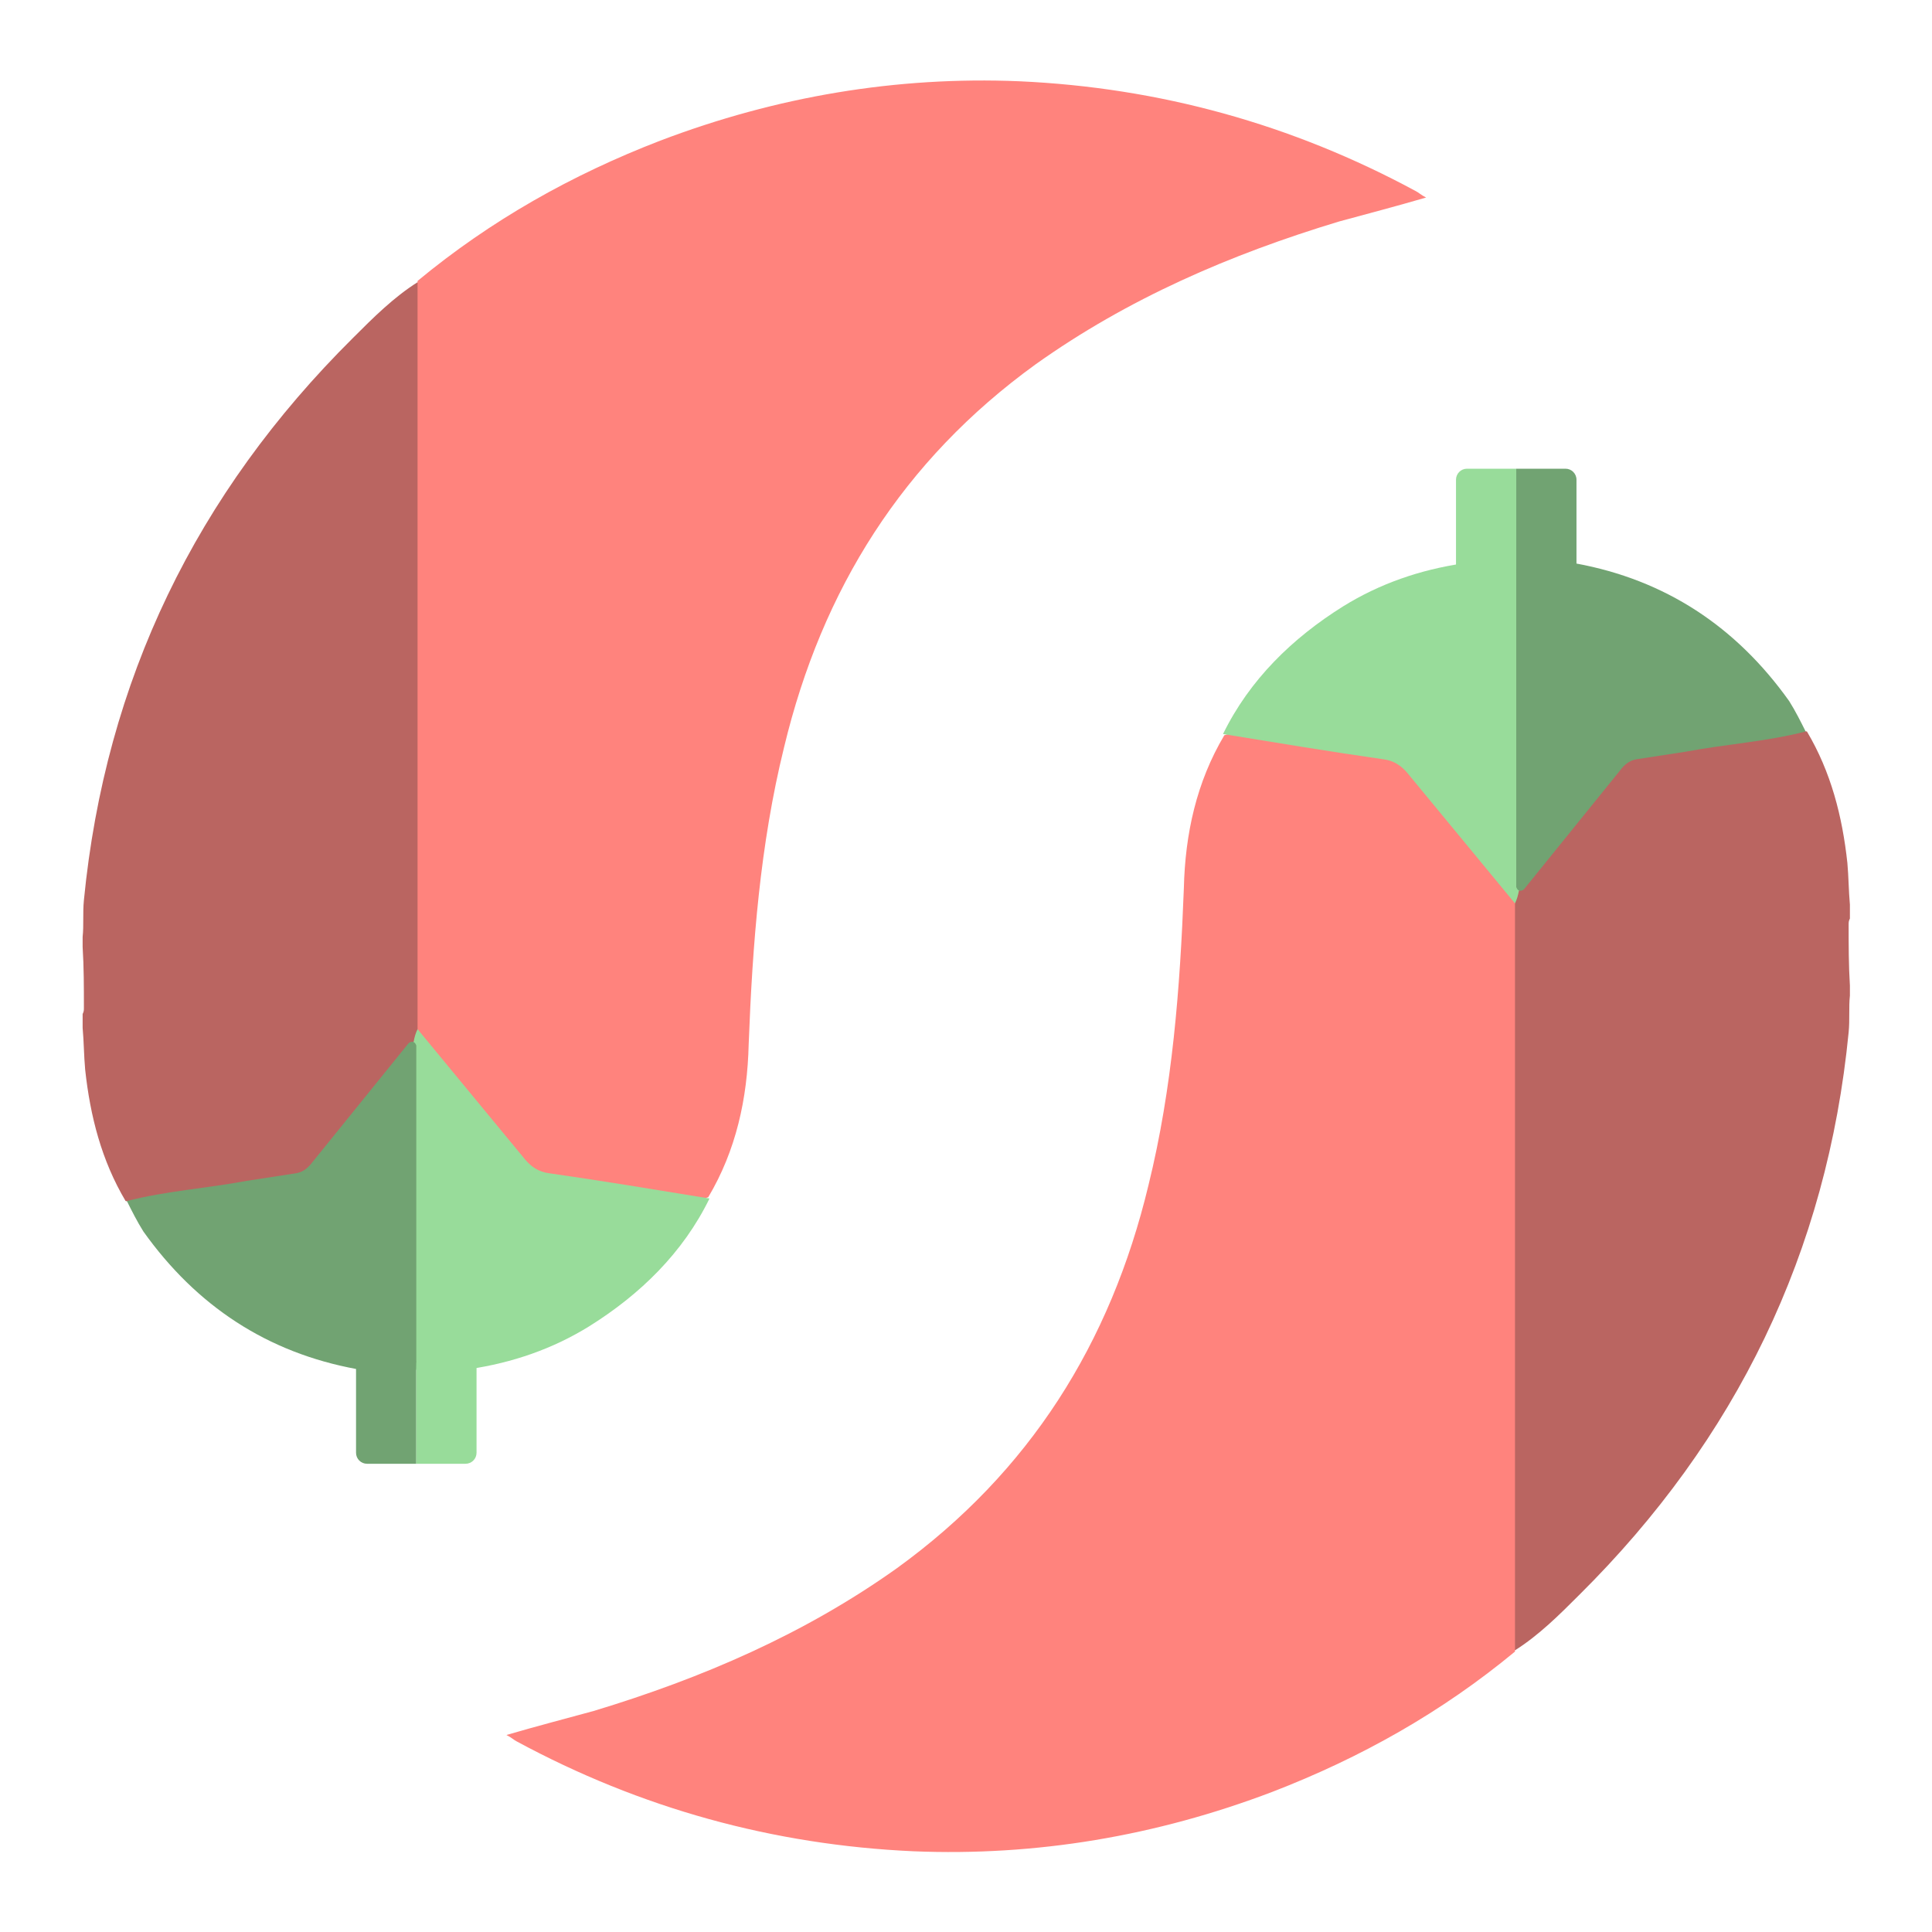 <?xml version="1.0" encoding="UTF-8"?>
<svg version="1.1" viewBox="0 0 192 192" xml:space="preserve" xmlns="http://www.w3.org/2000/svg"><g transform="matrix(1.256 0 0 1.256 5.489 5.625)"><path d="m142 73.5c-0.1-1.6-0.1-3.2-0.1-4.8 0-0.2 0-0.3 0.1-0.5v-0.8-0.3c-0.1-1.1-0.1-2.2-0.2-3.3-0.4-3.7-1.3-7.2-3.2-10.4-0.5-0.1-1-0.1-1.5 0-3.7 0.6-7.4 1.2-11.1 1.7-1.2 0.2-2.1 0.7-2.8 1.6-2.3 3-4.8 5.9-7.1 8.9-0.3 0.4-0.7 0.8-0.9 1.3-0.1 0.2-0.1 0.3-0.1 0.5v0.5 56.5c0 0.6 0 1.2 0.4 1.7 1.9-1.2 3.5-2.8 5.1-4.4 12.4-12.3 19.6-27.1 21.3-44.5 0.1-1 0-2 0.1-2.9v-0.6-0.2z" fill="#ba6561"/><path d="m115.5 67v59.2c-5.8 4.8-12.2 8.4-19.2 11.1-9.2 3.5-18.7 5.1-28.4 4.7-11.1-0.5-21.6-3.4-31.4-8.7-0.2-0.1-0.4-0.3-0.8-0.5 2.4-0.7 4.7-1.3 6.9-1.9 8.6-2.6 16.7-6.1 24-11.3 10.5-7.6 16.9-17.8 19.9-30.3 1.9-7.7 2.5-15.6 2.8-23.5 0.1-4.3 1-8.4 3.2-12.1 1.1-0.4 2.1 0 3.1 0.2 3.3 0.5 6.5 1 9.7 1.5 0.8 0.1 1.4 0.4 1.9 1 2.6 3.1 5.1 6.2 7.7 9.3 0.2 0.3 0.6 0.7 0.6 1.3z" fill="#ff837d"/><path d="m115.5 67c-2.8-3.4-5.7-6.9-8.5-10.3-0.5-0.6-1.1-1-1.9-1.1-4.2-0.6-8.4-1.3-12.7-2 2.1-4.3 5.5-7.6 9.5-10.1 2.9-1.8 6.1-2.9 9.5-3.4 1.1-1 2.4-0.7 3.6-0.5 0.5 0.1 0.7 0.5 0.8 1s0.1 0.9 0.1 1.4v22.9c0 0.7-0.1 1.5-0.4 2.1-0.1-0.1 0-0.1 0 0z" fill="#98dc9a"/><path d="m137.2 51c-4.2-5.9-9.8-9.6-16.9-10.9v0.1l-0.1 0.1s-0.1 0.1-0.2 0.1h-0.1-0.1s-0.1 0-0.1-0.1l-0.1-0.1v-0.1-0.1c-0.4-0.3-1-0.3-1.5-0.5-0.5-0.1-1-0.1-1.5-0.1-0.9 0-1 0.6-1 1.3v24.2 0.8c0.1 0.3 0.3 0.4 0.6 0.2 2.5-3.1 5.1-6.3 7.6-9.4 0.3-0.4 0.7-0.8 1.3-0.9 1.3-0.2 2.6-0.4 3.9-0.6 3.2-0.6 6.4-0.8 9.5-1.6-0.4-0.8-0.8-1.6-1.3-2.4z" fill="#71a372"/><path transform="translate(-17.9,-18.85)" d="m134.37 51.457h3.025c0.483 0 0.871 0.389 0.871 0.871v7.053c0 0.483-0.389 0.871-0.871 0.871h-3.025c-0.483 0-0.871-0.389-0.871-0.871v-7.053-0.871s0.638-4e-6 0.871-4e-6z" fill="#71a372" stroke-linecap="round" stroke-linejoin="round" stroke-width="10"/><path transform="translate(-17.9,-18.85)" d="m132.63 51.457h-3.025c-0.483 0-0.871 0.389-0.871 0.871v7.053c0 0.483 0.389 0.871 0.871 0.871h3.025c0.483 0 0.871-0.389 0.871-0.871v-7.053-0.871s-0.638-4e-6 -0.871-4e-6z" fill="#98dc9a" stroke-linecap="round" stroke-linejoin="round" stroke-width="10"/><path d="m2.168 70.451c0.1 1.6 0.1 3.2 0.1 4.8 0 0.2 0 0.3-0.1 0.5v0.8 0.3c0.1 1.1 0.1 2.2 0.2 3.3 0.4 3.7 1.3 7.2 3.2 10.4 0.5 0.1 1 0.1 1.5 0 3.7-0.6 7.4-1.2 11.1-1.7 1.2-0.2 2.1-0.7 2.8-1.6 2.3-3 4.8-5.9 7.1-8.9 0.3-0.4 0.7-0.8 0.9-1.3 0.1-0.2 0.1-0.3 0.1-0.5v-0.5-56.5c0-0.6 0-1.2-0.4-1.7-1.9 1.2-3.5 2.8-5.1 4.4-12.4 12.3-19.6 27.1-21.3 44.5-0.1 1 0 2-0.1 2.9v0.6 0.2z" fill="#ba6561"/><path d="m28.668 76.951v-59.2c5.8-4.8 12.2-8.4 19.2-11.1 9.2-3.5 18.7-5.1 28.4-4.7 11.1 0.5 21.6 3.4 31.4 8.7 0.2 0.1 0.4 0.3 0.8 0.5-2.4 0.7-4.7 1.3-6.9 1.9-8.6 2.6-16.7 6.1-24 11.3-10.5 7.6-16.9 17.8-19.9 30.3-1.9 7.7-2.5 15.6-2.8 23.5-0.1 4.3-1 8.4-3.2 12.1-1.1 0.4-2.1 0-3.1-0.2-3.3-0.5-6.5-1-9.7-1.5-0.8-0.1-1.4-0.4-1.9-1-2.6-3.1-5.1-6.2-7.7-9.3-0.2-0.3-0.6-0.7-0.6-1.3z" fill="#ff837d"/><path d="m28.668 76.951c2.8 3.4 5.7 6.9 8.5 10.3 0.5 0.6 1.1 1 1.9 1.1 4.2 0.6 8.4 1.3 12.7 2-2.1 4.3-5.5 7.6-9.5 10.1-2.9 1.8-6.1 2.9-9.5 3.4-1.1 1-2.4 0.7-3.6 0.5-0.5-0.1-0.7-0.5-0.8-1s-0.1-0.9-0.1-1.4v-22.9c0-0.7 0.1-1.5 0.4-2.1 0.1 0.1 0 0.1 0 0z" fill="#98dc9a"/><path d="m6.968 92.951c4.2 5.9 9.8 9.6 16.9 10.9v-0.1l0.1-0.1s0.1-0.1 0.2-0.1h0.1 0.1s0.1 0 0.1 0.1l0.1 0.1v0.1 0.1c0.4 0.3 1 0.3 1.5 0.5 0.5 0.1 1 0.1 1.5 0.1 0.9 0 1-0.6 1-1.3v-24.2-0.8c-0.1-0.3-0.3-0.4-0.6-0.2-2.5 3.1-5.1 6.3-7.6 9.4-0.3 0.4-0.7 0.8-1.3 0.9-1.3 0.2-2.6 0.4-3.9 0.6-3.2 0.6-6.4 0.8-9.5 1.6 0.4 0.8 0.8 1.6 1.3 2.4z" fill="#71a372"/><path d="m27.697 111.34h-3.025c-0.483 0-0.871-0.389-0.871-0.871v-7.053c0-0.483 0.389-0.871 0.871-0.871h3.025c0.483 0 0.871 0.389 0.871 0.871v7.053 0.871h-0.871z" fill="#71a372" stroke-linecap="round" stroke-linejoin="round" stroke-width="10"/><path d="m29.439 111.34h3.025c0.483 0 0.871-0.389 0.871-0.871v-7.053c0-0.483-0.389-0.871-0.871-0.871h-3.025c-0.483 0-0.871 0.389-0.871 0.871v7.053 0.871h0.871z" fill="#98dc9a" stroke-linecap="round" stroke-linejoin="round" stroke-width="10"/></g></svg>
